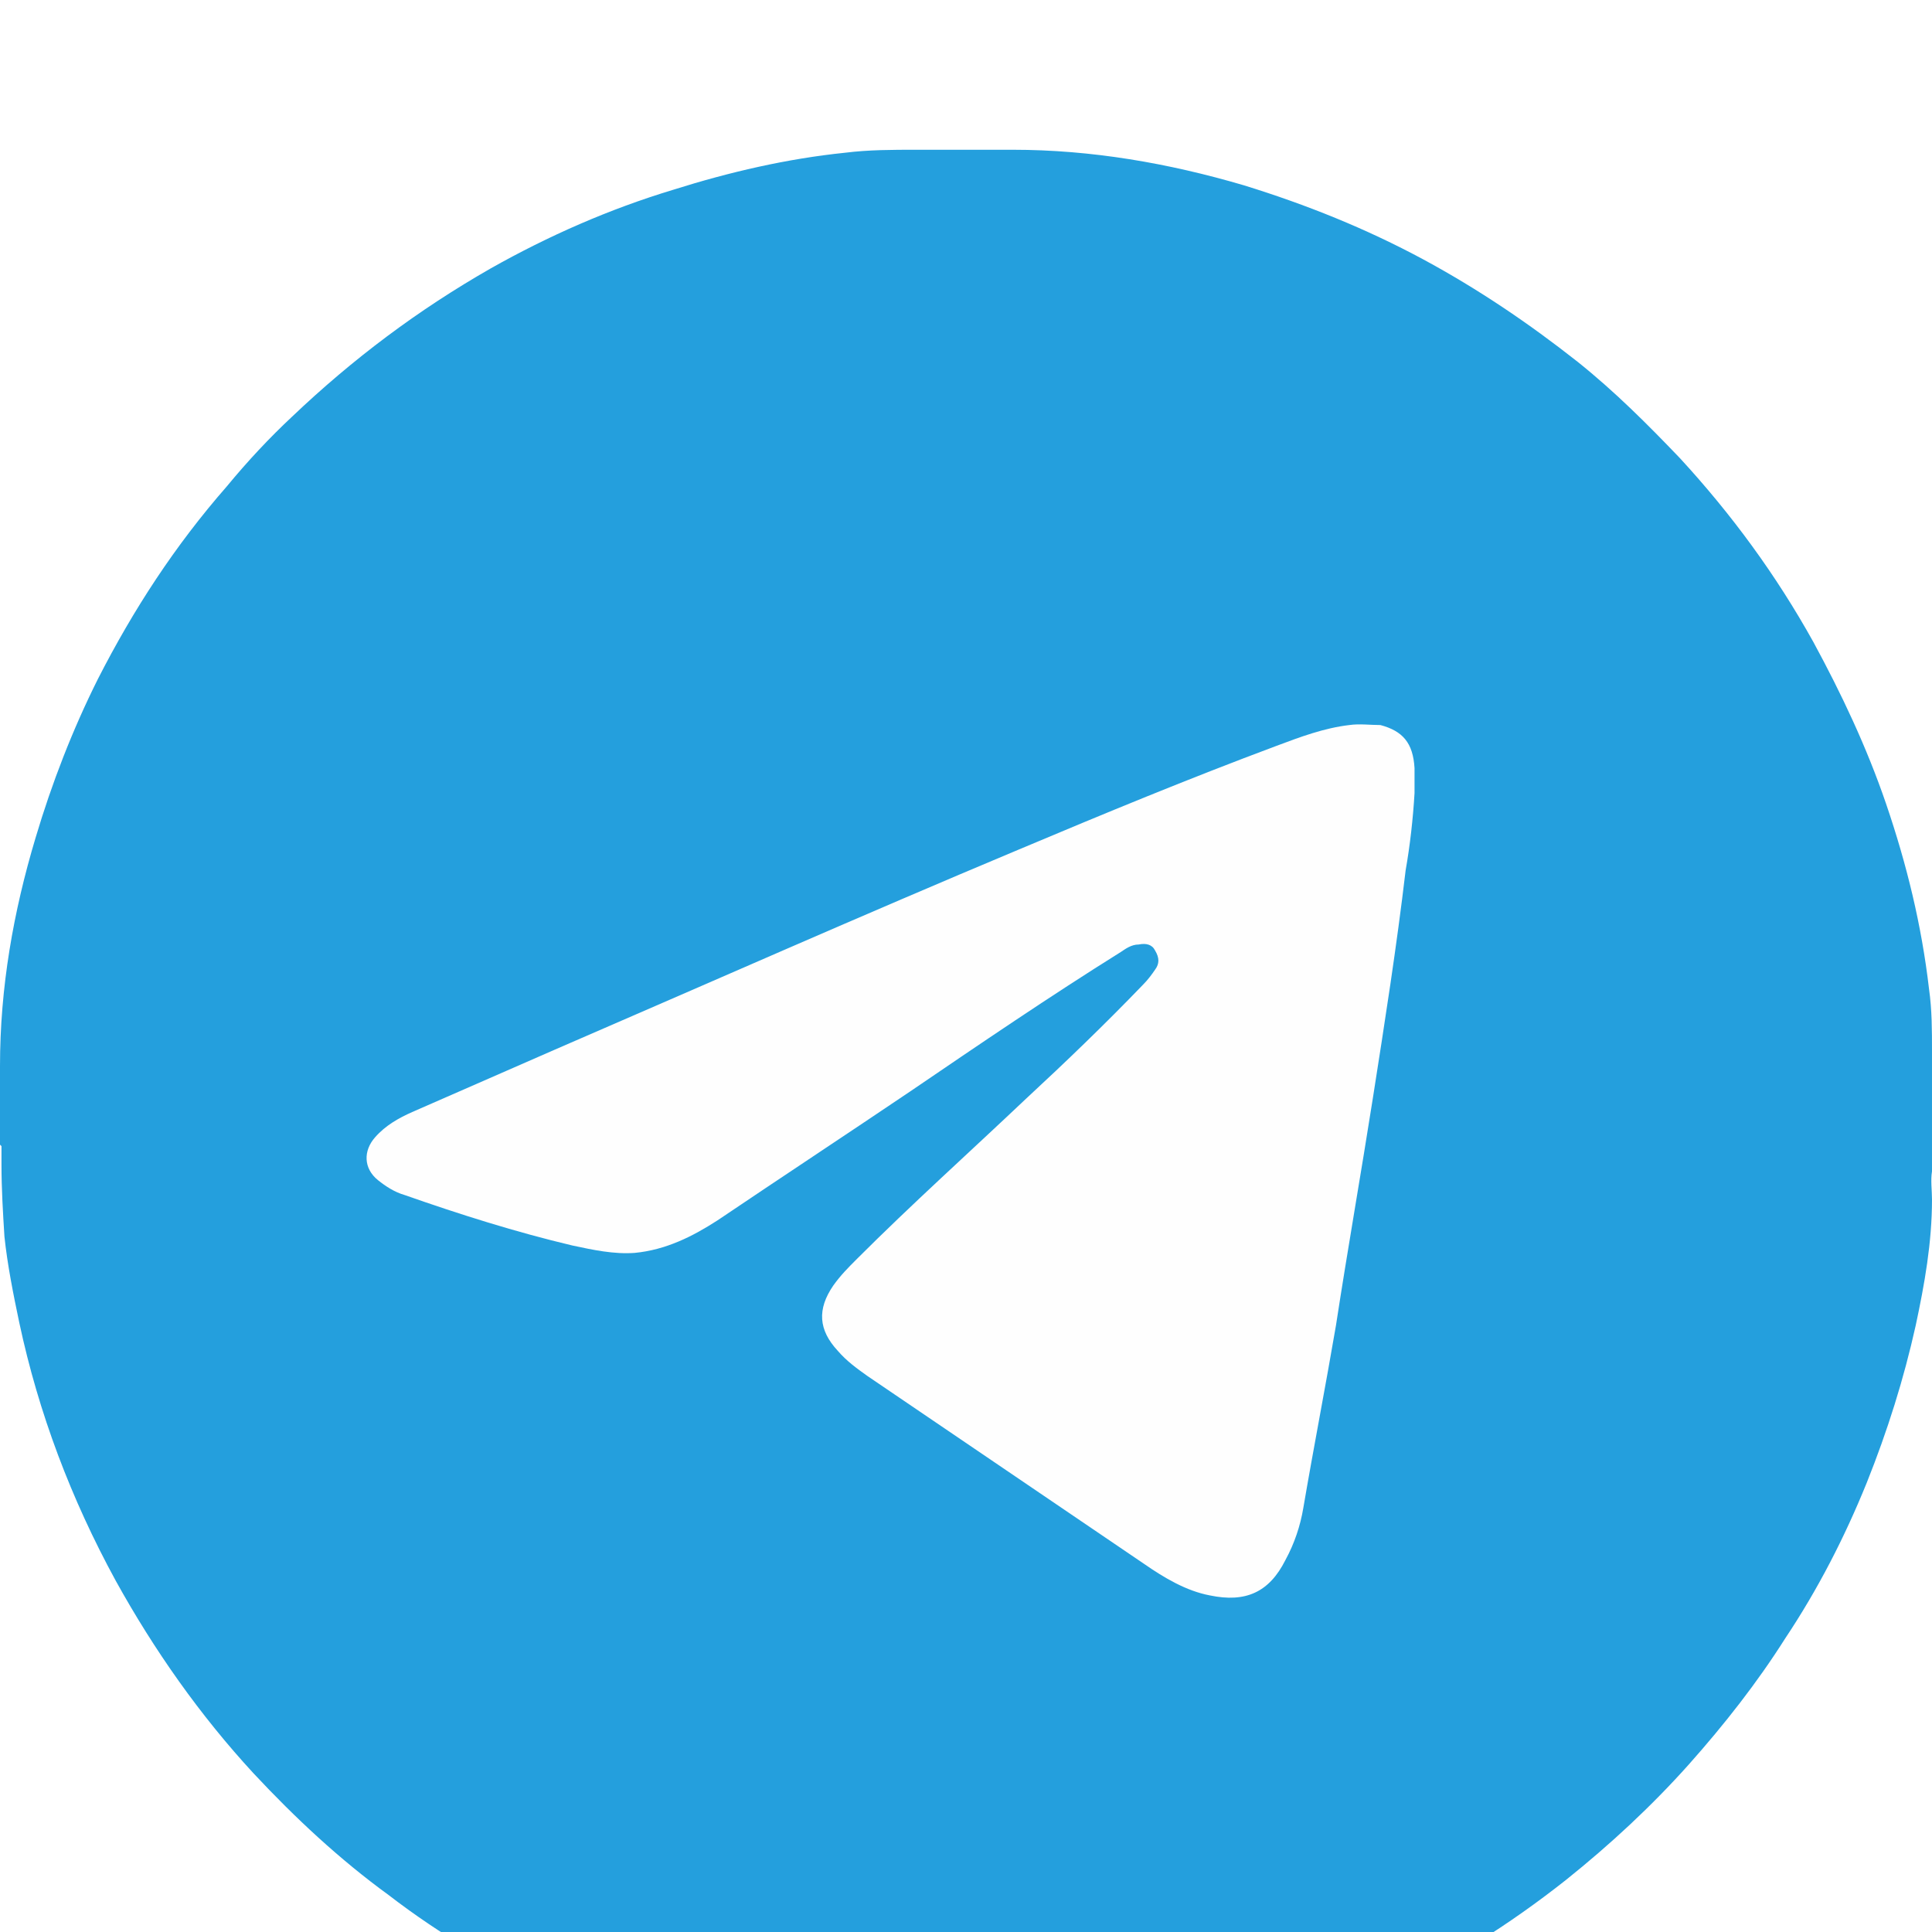 <?xml version="1.0" encoding="UTF-8"?>
<svg id="Capa_2" data-name="Capa 2" xmlns="http://www.w3.org/2000/svg" xmlns:xlink="http://www.w3.org/1999/xlink" viewBox="0 0 13.03 13.03">
  <defs>
    <style>
      .cls-1 {
        fill: #249fdd;
      }

      .cls-2 {
        filter: url(#drop-shadow-1);
      }

      .cls-3 {
        fill: #fefefe;
      }
    </style>
    <filter id="drop-shadow-1" filterUnits="userSpaceOnUse">
      <feOffset dx="0" dy="1"/>
      <feGaussianBlur result="blur" stdDeviation="1"/>
      <feFlood flood-color="#000" flood-opacity=".25"/>
      <feComposite in2="blur" operator="in"/>
      <feComposite in="SourceGraphic"/>
    </filter>
  </defs>
  <g id="Home2">
    <g class="cls-2">
      <path class="cls-1" d="m0,6.72v-.4s0-.09,0-.13c0-.53.09-1.04.24-1.54.11-.37.25-.73.42-1.07.24-.47.52-.9.87-1.3.14-.17.29-.33.44-.47.41-.39.85-.72,1.34-1,.39-.22.8-.4,1.23-.53.38-.12.77-.21,1.16-.25.16-.02.32-.02.48-.02.04,0,.09,0,.13,0h.4s.08,0,.12,0c.53,0,1.05.09,1.56.24.42.13.82.29,1.21.5.37.2.71.43,1.04.69.25.2.47.42.69.65.35.38.65.79.9,1.24.19.35.36.71.49,1.09.14.41.24.82.29,1.25.02.14.02.28.02.42,0,.02,0,.04,0,.06v.75c-.01.06,0,.13,0,.19,0,.29-.05.57-.11.85-.08.36-.19.71-.33,1.06-.15.37-.33.72-.55,1.05-.19.3-.41.58-.65.85-.25.28-.53.54-.83.78-.38.3-.79.56-1.23.76-.34.16-.7.3-1.07.4-.29.08-.58.14-.88.17-.14.02-.29.02-.43.02-.02,0-.04,0-.06,0h-.74c-.06-.01-.12,0-.18,0-.37,0-.72-.07-1.07-.16-.4-.1-.78-.24-1.15-.41-.4-.19-.78-.41-1.13-.68-.33-.24-.63-.52-.91-.82-.36-.39-.67-.83-.93-1.3-.3-.55-.52-1.13-.65-1.74-.04-.19-.08-.39-.1-.58-.01-.16-.02-.32-.02-.49,0-.04,0-.08,0-.12Z"/>
      <path class="cls-3" d="m9.54,4.35c-.01.17-.03.35-.06.52-.06.51-.14,1.02-.22,1.53-.08.51-.17,1.02-.25,1.54-.07.41-.15.82-.22,1.23-.02.12-.06.24-.12.35-.11.22-.27.29-.51.24-.16-.03-.31-.12-.44-.21-.62-.42-1.25-.85-1.87-1.27-.07-.05-.14-.1-.2-.17-.13-.14-.14-.28-.03-.44.05-.07.1-.12.16-.18.37-.37.76-.72,1.14-1.08.27-.25.53-.5.79-.77.03-.03.06-.07.08-.1.03-.04.03-.08,0-.13-.02-.04-.06-.05-.11-.04-.05,0-.09.03-.12.05-.48.3-.95.62-1.42.94-.43.29-.87.58-1.3.87-.17.11-.35.2-.56.22-.14.01-.28-.02-.42-.05-.38-.09-.76-.21-1.13-.34-.07-.02-.13-.06-.18-.1-.1-.08-.1-.2-.02-.29.07-.08.16-.13.25-.17.32-.14.64-.28.96-.42,1.04-.45,2.08-.91,3.13-1.35.57-.24,1.15-.48,1.74-.7.16-.06.32-.12.49-.14.07-.01.14,0,.21,0,.15.04.22.12.23.29,0,.04,0,.08,0,.13Z"/>
    </g>
  </g>
</svg>